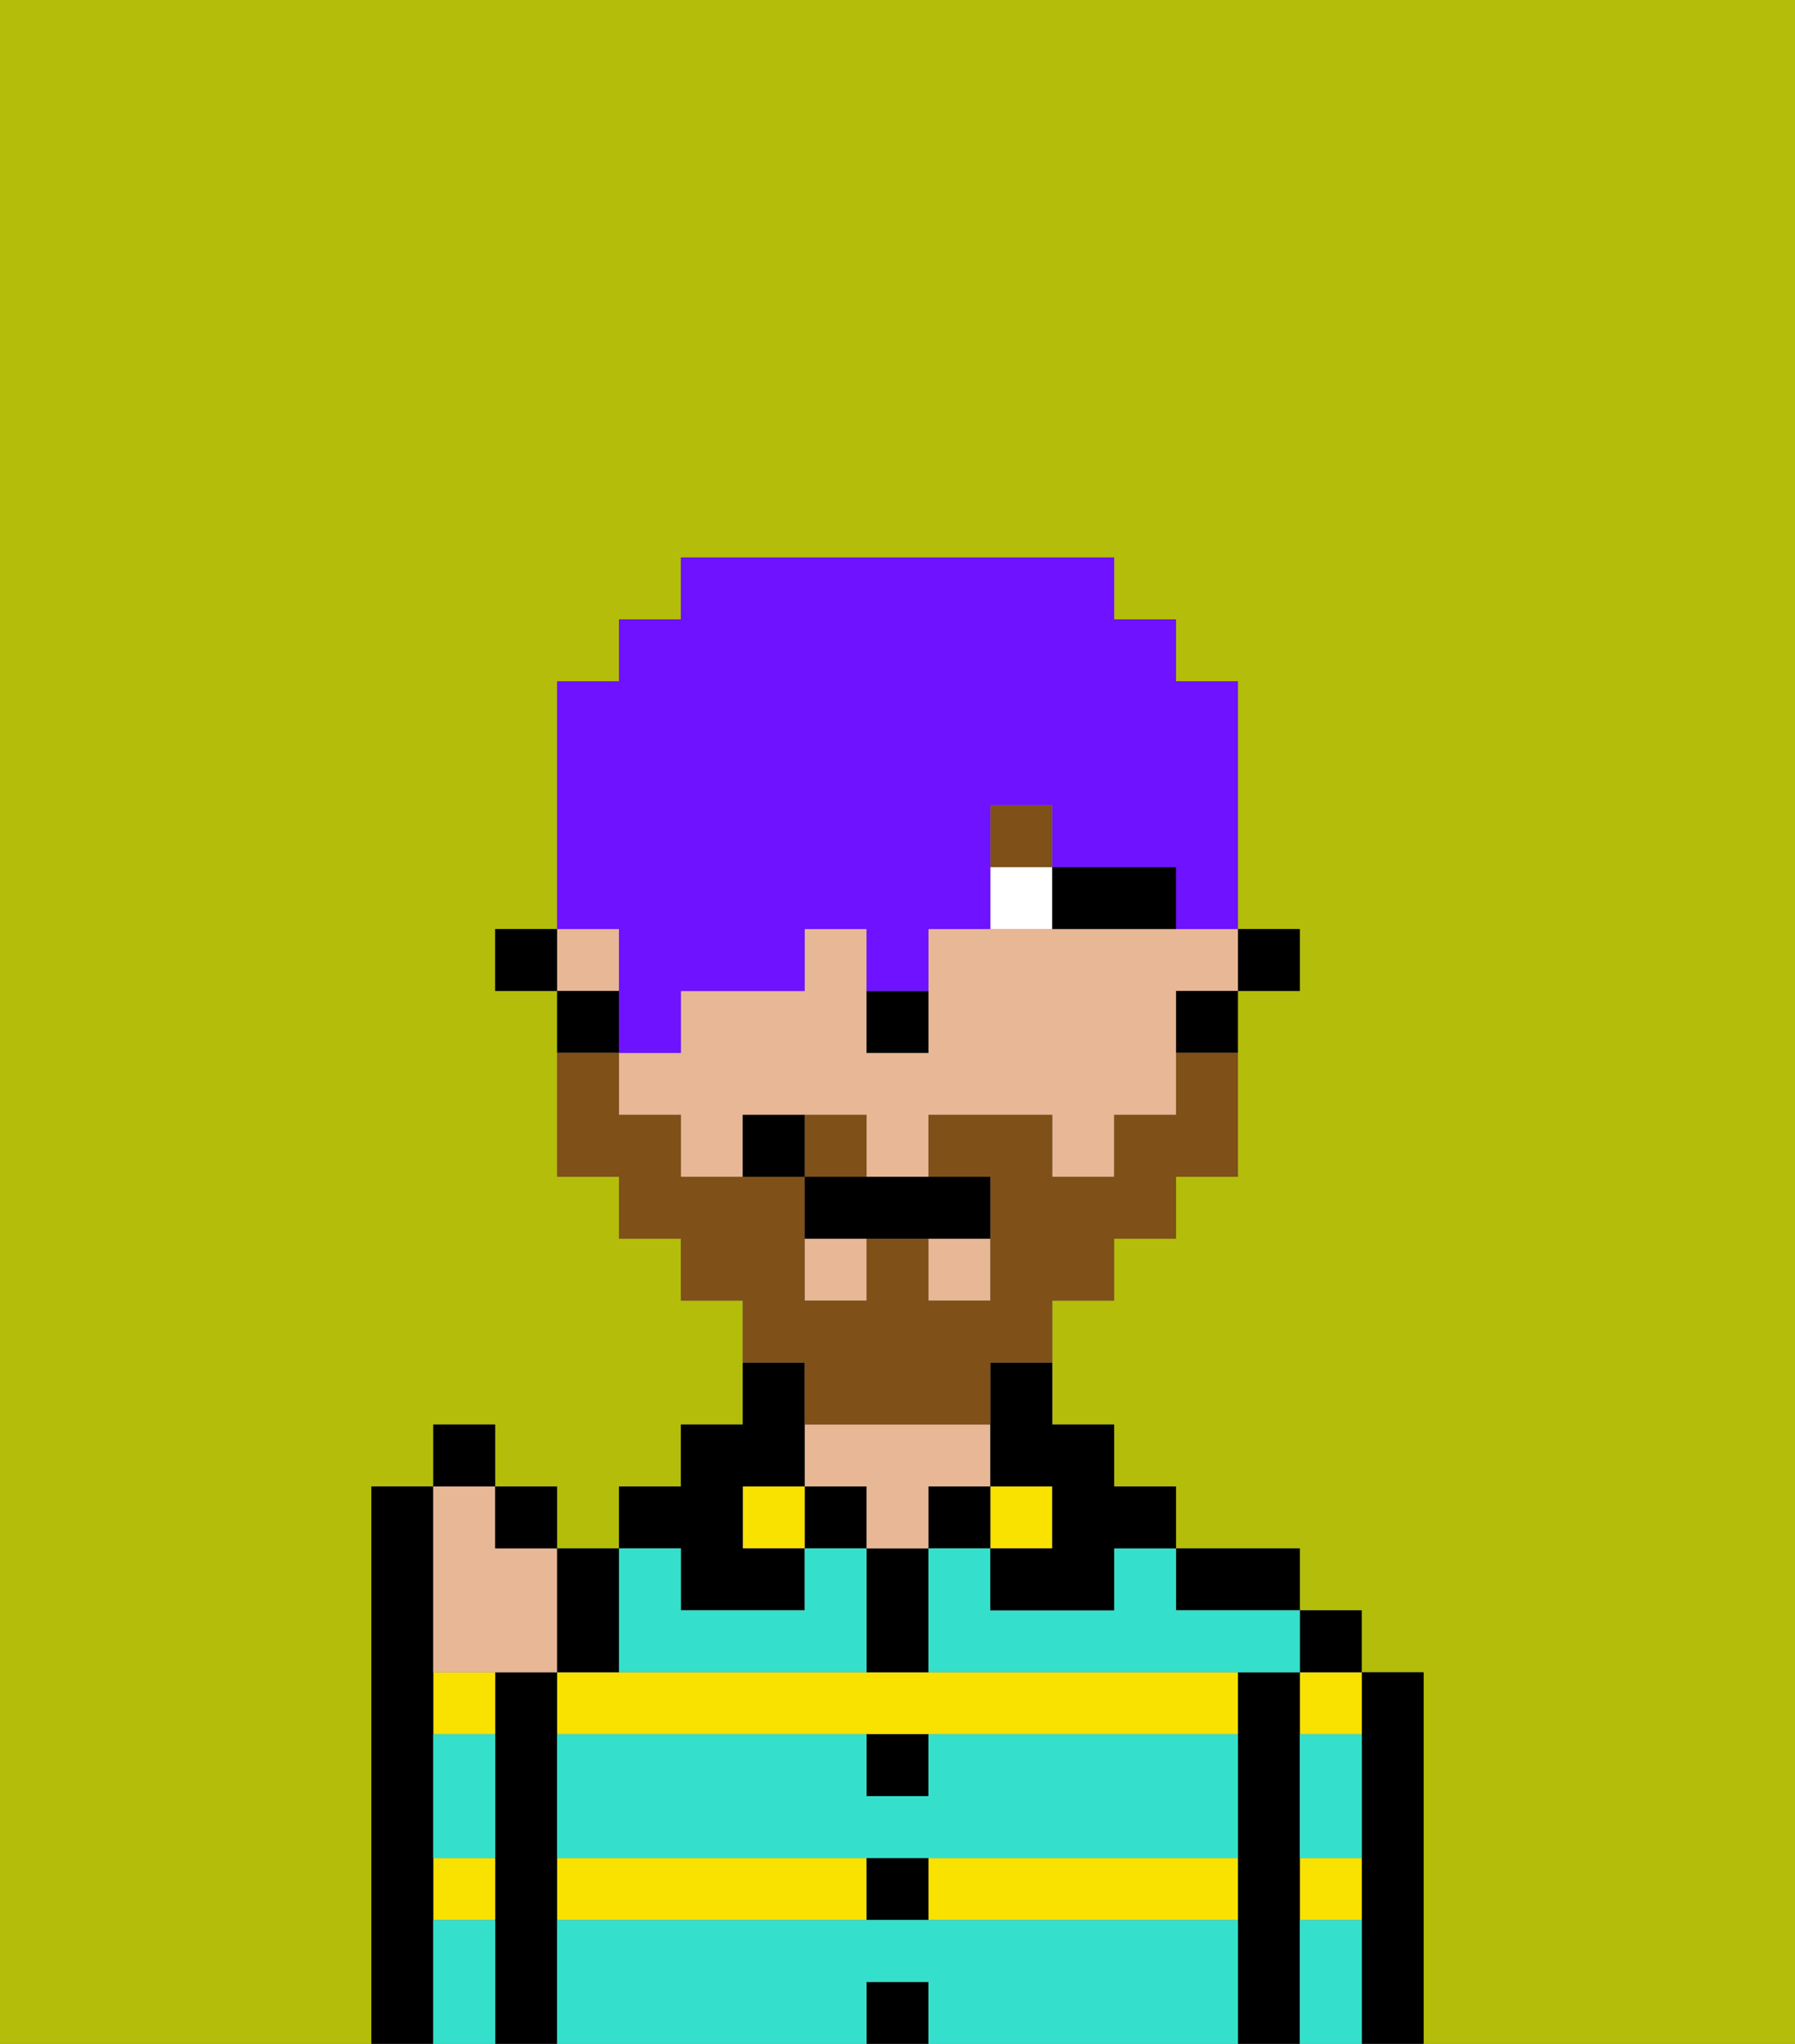 <svg xmlns="http://www.w3.org/2000/svg" viewBox="0 0 29 33"><rect x="0" y="0" width="29" height="33" fill="#808080" stroke="none"/><defs><style>polygon,rect,path{shape-rendering:crispedges;}.ya243-1{fill:#b4bd09;}.ya243-2{fill:#000000;}.ya243-3{fill:#f9e100;}.ya243-4{fill:#e8b795;}.ya243-5{fill:#34e0cb;}.ya243-6{fill:#ffffff;}.ya243-7{fill:#7f5018;}.ya243-8{fill:#7f5018;}.ya243-9{fill:#6e12ff;}</style></defs><path class="ya243-1" d="M0,33H6V24H7V23H8v1H9v1h1V24h1V23h1V21H11V20H10V19H9V16H8V15H9V11h1V10h1V9h7v1h1v1h1v4h1v1H20v3H19v1H18v1H17v2h1v1h1v1h2v1h1v1h1v6h6V0H0Z"/><path class="ya243-2" d="M23,27H22v6h1V27Z"/><path class="ya243-3" d="M21,31h1V30H21Z"/><path class="ya243-3" d="M21,28h1V27H21Z"/><rect class="ya243-2" x="21" y="26" width="1" height="1"/><path class="ya243-2" d="M21,30V27H20v6h1V30Z"/><path class="ya243-3" d="M14,27H9v1H20V27H14Z"/><path class="ya243-3" d="M15,31h5V30H15Z"/><rect class="ya243-3" x="9" y="30" width="5" height="1"/><path class="ya243-2" d="M20,26h1V25H19v1Z"/><rect class="ya243-3" x="16" y="24" width="1" height="1"/><rect class="ya243-2" x="15" y="24" width="1" height="1"/><rect class="ya243-2" x="14" y="32" width="1" height="1"/><rect class="ya243-2" x="14" y="30" width="1" height="1"/><path class="ya243-2" d="M15,29V28H14v1Z"/><path class="ya243-2" d="M15,26V25H14v2h1Z"/><rect class="ya243-2" x="13" y="24" width="1" height="1"/><path class="ya243-4" d="M15,24h1V23H13v1h1v1h1Z"/><rect class="ya243-3" x="12" y="24" width="1" height="1"/><path class="ya243-2" d="M11,26h2V25H12V24h1V22H12v1H11v1H10v1h1Z"/><path class="ya243-2" d="M9,30V27H8v6H9V30Z"/><path class="ya243-3" d="M7,28H8V27H7Z"/><path class="ya243-3" d="M7,31H8V30H7Z"/><path class="ya243-2" d="M7,30V24H6v9H7V30Z"/><path class="ya243-5" d="M15,31H9v2h5V32h1v1h5V31Z"/><path class="ya243-5" d="M15,29H14V28H9v2H20V28H15Z"/><path class="ya243-5" d="M18,26H16V25H15v2h6V26H19V25H18Z"/><path class="ya243-5" d="M14,27V25H13v1H11V25H10v2Z"/><path class="ya243-5" d="M7,29v1H8V28H7Z"/><path class="ya243-5" d="M7,31v2H8V31Z"/><path class="ya243-5" d="M21,31v2h1V31Z"/><path class="ya243-5" d="M21,29v1h1V28H21Z"/><rect class="ya243-2" x="20" y="15" width="1" height="1"/><rect class="ya243-4" x="13" y="20" width="1" height="1"/><rect class="ya243-4" x="9" y="15" width="1" height="1"/><path class="ya243-4" d="M18,15H15v2H14V15H13v1H11v1H10v1h1v1h1V18h2v1h1V18h2v1h1V18h1V16h1V15H18Z"/><rect class="ya243-4" x="15" y="20" width="1" height="1"/><path class="ya243-2" d="M19,17h1V16H19Z"/><path class="ya243-2" d="M16,23v1h1v1H16v1h2V25h1V24H18V23H17V22H16Z"/><path class="ya243-2" d="M10,16H9v1h1Z"/><rect class="ya243-2" x="8" y="15" width="1" height="1"/><path class="ya243-2" d="M15,17V16H14v1Z"/><path class="ya243-6" d="M17,14H16v1h1Z"/><path class="ya243-2" d="M18,15h1V14H17v1Z"/><rect class="ya243-7" x="16" y="13" width="1" height="1"/><path class="ya243-8" d="M14,18H13v1h1Z"/><path class="ya243-8" d="M13,23h3V22h1V21h1V20h1V19h1V17H19v1H18v1H17V18H15v1h1v2H15V20H14v1H13V19H11V18H10V17H9v2h1v1h1v1h1v1h1Z"/><path class="ya243-2" d="M13,19v1h3V19H13Z"/><path class="ya243-2" d="M12,18v1h1V18Z"/><path class="ya243-4" d="M7,27H9V25H8V24H7v3Z"/><path class="ya243-2" d="M10,27V25H9v2Z"/><rect class="ya243-2" x="8" y="24" width="1" height="1"/><rect class="ya243-2" x="7" y="23" width="1" height="1"/><path class="ya243-9" d="M10,16v1h1V16h2V15h1v1h1V15h1V13h1v1h2v1h1V11H19V10H18V9H11v1H10v1H9v4h1Z"/></svg>